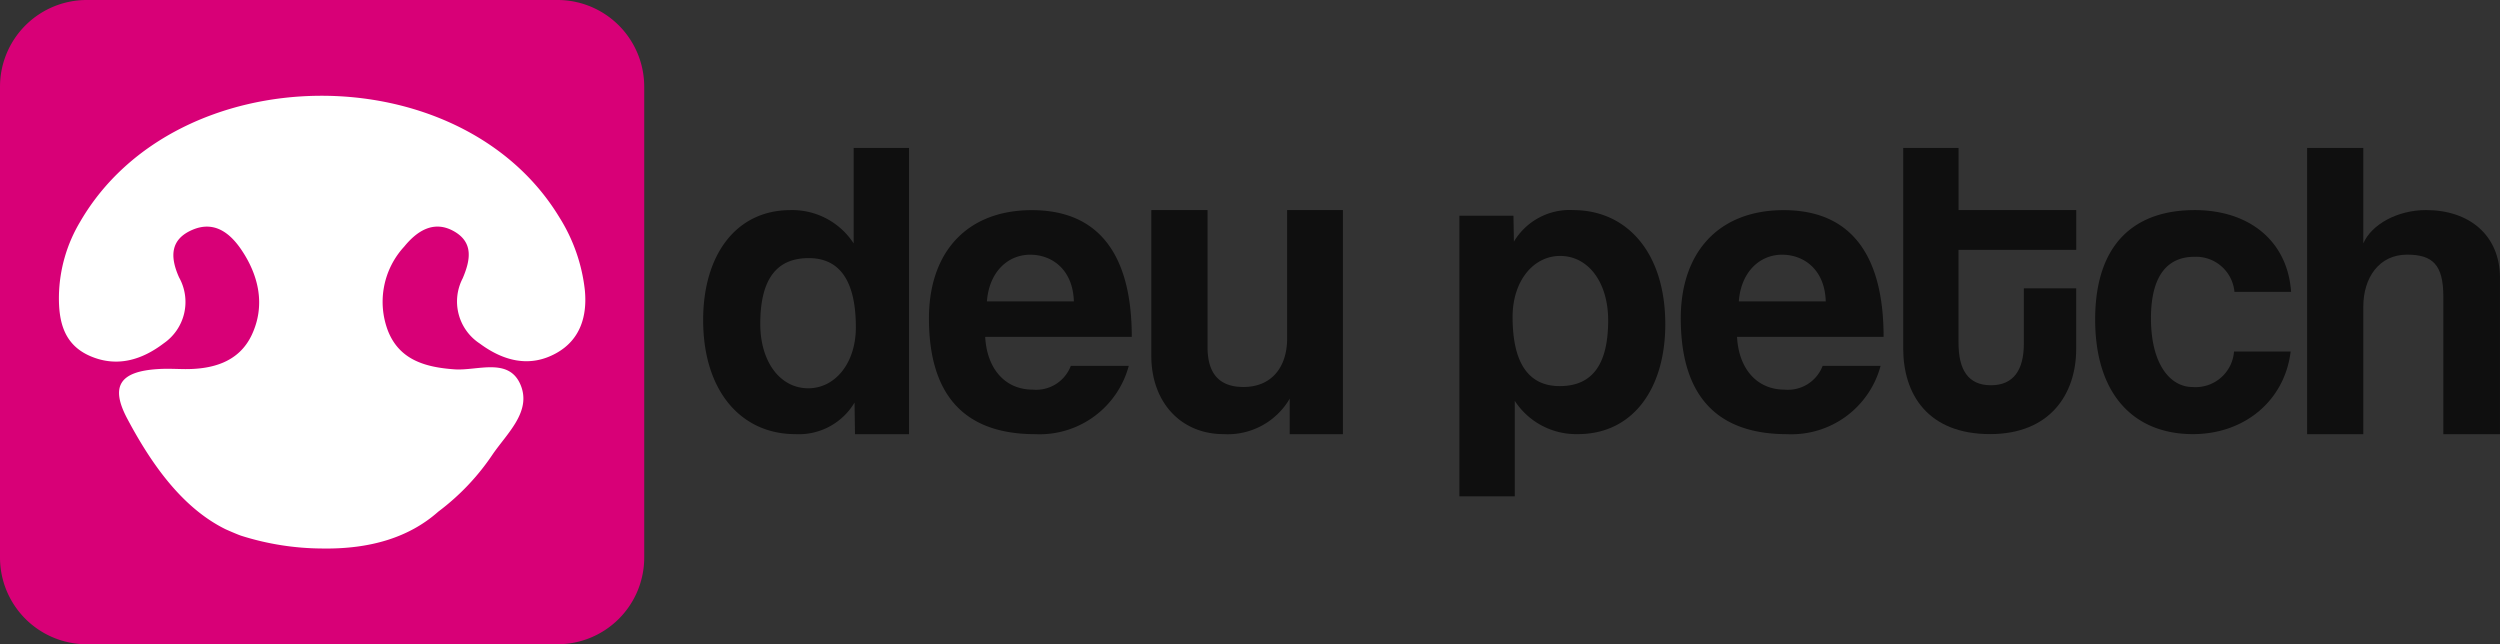 <svg xmlns="http://www.w3.org/2000/svg" width="233.886" height="60.272" viewBox="0 0 233.886 60.272">
  <rect x="0" y="0" width="233.886" height="60.272" fill="#333333" stroke="none"/>
  <g id="Grupo_336" data-name="Grupo 336" transform="translate(14893 -1728)">
    <path id="Caminho_1719" data-name="Caminho 1719" d="M532.094,479.35l-.042-2.958a6.063,6.063,0,0,1-5.544,2.953c-5.018,0-8.619-3.966-8.619-10.681,0-6.028,3.034-10.278,8.174-10.278a6.855,6.855,0,0,1,5.908,3.117V452.57h5.179v26.78Zm.081-10c0-4.33-1.5-6.473-4.411-6.473-3.075,0-4.531,2.062-4.531,6.151,0,3.56,1.862,6.028,4.492,6.028C530.233,475.056,532.175,472.71,532.175,469.351Z" transform="translate(-15345.106 1289.27)" fill="#0f0f0f"/>
    <path id="Caminho_1720" data-name="Caminho 1720" d="M609.492,488.2c.161,2.995,1.862,4.937,4.45,4.937a3.469,3.469,0,0,0,3.56-2.226h5.421a8.634,8.634,0,0,1-8.739,6.393c-6.635,0-9.955-3.643-9.955-10.843,0-6.151,3.521-10.116,9.63-10.116s9.346,3.966,9.346,11.856Zm8.294-3.317c-.081-2.953-2.023-4.369-4.086-4.369-2.1,0-3.843,1.62-4.047,4.369Z" transform="translate(-15410.322 1271.315)" fill="#0f0f0f"/>
    <path id="Caminho_1721" data-name="Caminho 1721" d="M702.2,497.289v-3.322a6.707,6.707,0,0,1-6.19,3.317c-3.966,0-6.757-2.953-6.757-7.325V476.32h5.26V489.15c0,2.508,1.133,3.724,3.359,3.724,2.672,0,4.086-1.9,4.086-4.531v-12.02h5.221v20.967Z" transform="translate(-15474.542 1271.33)" fill="#0f0f0f"/>
    <path id="Caminho_1722" data-name="Caminho 1722" d="M807.07,503.117V476.866h5.057l.042,2.427a6.063,6.063,0,0,1,5.544-2.953c5.018,0,8.619,3.966,8.619,10.681,0,6.028-3.034,10.278-8.174,10.278a6.858,6.858,0,0,1-5.908-3.114v8.935H807.07Zm13.918-16.46c0-3.56-1.862-6.028-4.492-6.028-2.508,0-4.45,2.346-4.45,5.705,0,4.33,1.5,6.473,4.411,6.473C819.533,492.807,820.988,490.745,820.988,486.657Z" transform="translate(-15563.537 1271.315)" fill="#0f0f0f"/>
    <path id="Caminho_1723" data-name="Caminho 1723" d="M897,488.2c.161,2.995,1.862,4.937,4.45,4.937a3.471,3.471,0,0,0,3.56-2.226h5.421a8.634,8.634,0,0,1-8.739,6.393c-6.635,0-9.955-3.643-9.955-10.843,0-6.151,3.521-10.116,9.629-10.116s9.346,3.966,9.346,11.856Zm8.3-3.317c-.081-2.953-2.023-4.369-4.086-4.369-2.1,0-3.844,1.62-4.047,4.369Z" transform="translate(-15627.493 1271.315)" fill="#0f0f0f"/>
    <path id="Caminho_1724" data-name="Caminho 1724" d="M988.058,465.7h4.9v5.664c0,4.208-2.427,7.971-8.051,7.971-5.828,0-8.132-3.724-8.132-8.012V452.56h5.179v5.813h11.007V462.1H981.949v8.7c0,2.508.891,3.966,3.036,3.966,2.1,0,3.075-1.417,3.075-3.885V465.7Z" transform="translate(-15691.721 1289.277)" fill="#0f0f0f"/>
    <path id="Caminho_1725" data-name="Caminho 1725" d="M1068.48,489.571c-.568,4.612-4.33,7.729-9.145,7.729-5.422,0-9.145-3.6-9.145-10.723s3.724-10.236,9.307-10.236c5.179,0,8.7,2.953,9.023,7.648h-5.3a3.609,3.609,0,0,0-3.763-3.278c-2.226,0-4.047,1.417-4.047,5.747s1.82,6.434,3.885,6.434a3.6,3.6,0,0,0,3.885-3.317h5.3Z" transform="translate(-15747.178 1271.315)" fill="#0f0f0f"/>
    <path id="Caminho_1726" data-name="Caminho 1726" d="M1143.984,479.347V466.478c0-2.995-1.01-3.924-3.4-3.924-2.63,0-4.086,2.185-4.086,4.856V479.35h-5.26V452.57h5.26V461.5c.768-1.781,3.2-3.117,5.867-3.117,4.086,0,6.919,2.388,6.919,6.354V479.35h-5.3Z" transform="translate(-15808.399 1289.27)" fill="#0f0f0f"/>
    <path id="Caminho_1727" data-name="Caminho 1727" d="M301.157,456.272H257.115A8.115,8.115,0,0,1,249,448.157V404.115A8.115,8.115,0,0,1,257.115,396h44.04a8.115,8.115,0,0,1,8.115,8.115v44.04A8.112,8.112,0,0,1,301.157,456.272Z" transform="translate(-15142 1332)" fill="#d80077"/>
    <path id="Caminho_1728" data-name="Caminho 1728" d="M320.733,450.785a16.107,16.107,0,0,0-2.39-6.806c-9.314-15.34-35.829-15.083-44.825.431a13.992,13.992,0,0,0-1.984,6.906c-.039,2.456.475,4.629,2.98,5.683s4.812.313,6.826-1.218a4.7,4.7,0,0,0,1.436-6.16c-.849-1.891-.868-3.567,1.27-4.467,2-.844,3.467.276,4.538,1.85,1.678,2.471,2.268,5.267.991,7.988-1.216,2.586-3.755,3.254-6.476,3.2-.766-.015-1.534-.051-2.3,0-3.557.22-4.494,1.585-2.875,4.636,2.236,4.213,5.128,8.343,9.2,10.349,0,0,1.015.455,1.461.607a25.406,25.406,0,0,0,7.572,1.194c4.475.071,8.14-1.023,10.877-3.457a21.91,21.91,0,0,0,5.079-5.355c1.348-1.962,3.623-3.978,2.628-6.449-1.076-2.672-4.047-1.346-6.2-1.5-2.74-.193-5.152-.886-6.224-3.6a7.614,7.614,0,0,1,1.517-7.88c1.157-1.421,2.745-2.532,4.678-1.424,1.842,1.059,1.5,2.723.8,4.377A4.7,4.7,0,0,0,310.9,455.8c2.18,1.617,4.651,2.3,7.163.9C320.312,455.451,320.975,453.234,320.733,450.785Z" transform="translate(-15159.02 1304.337)" fill="#fff"/>
  </g>
</svg>
